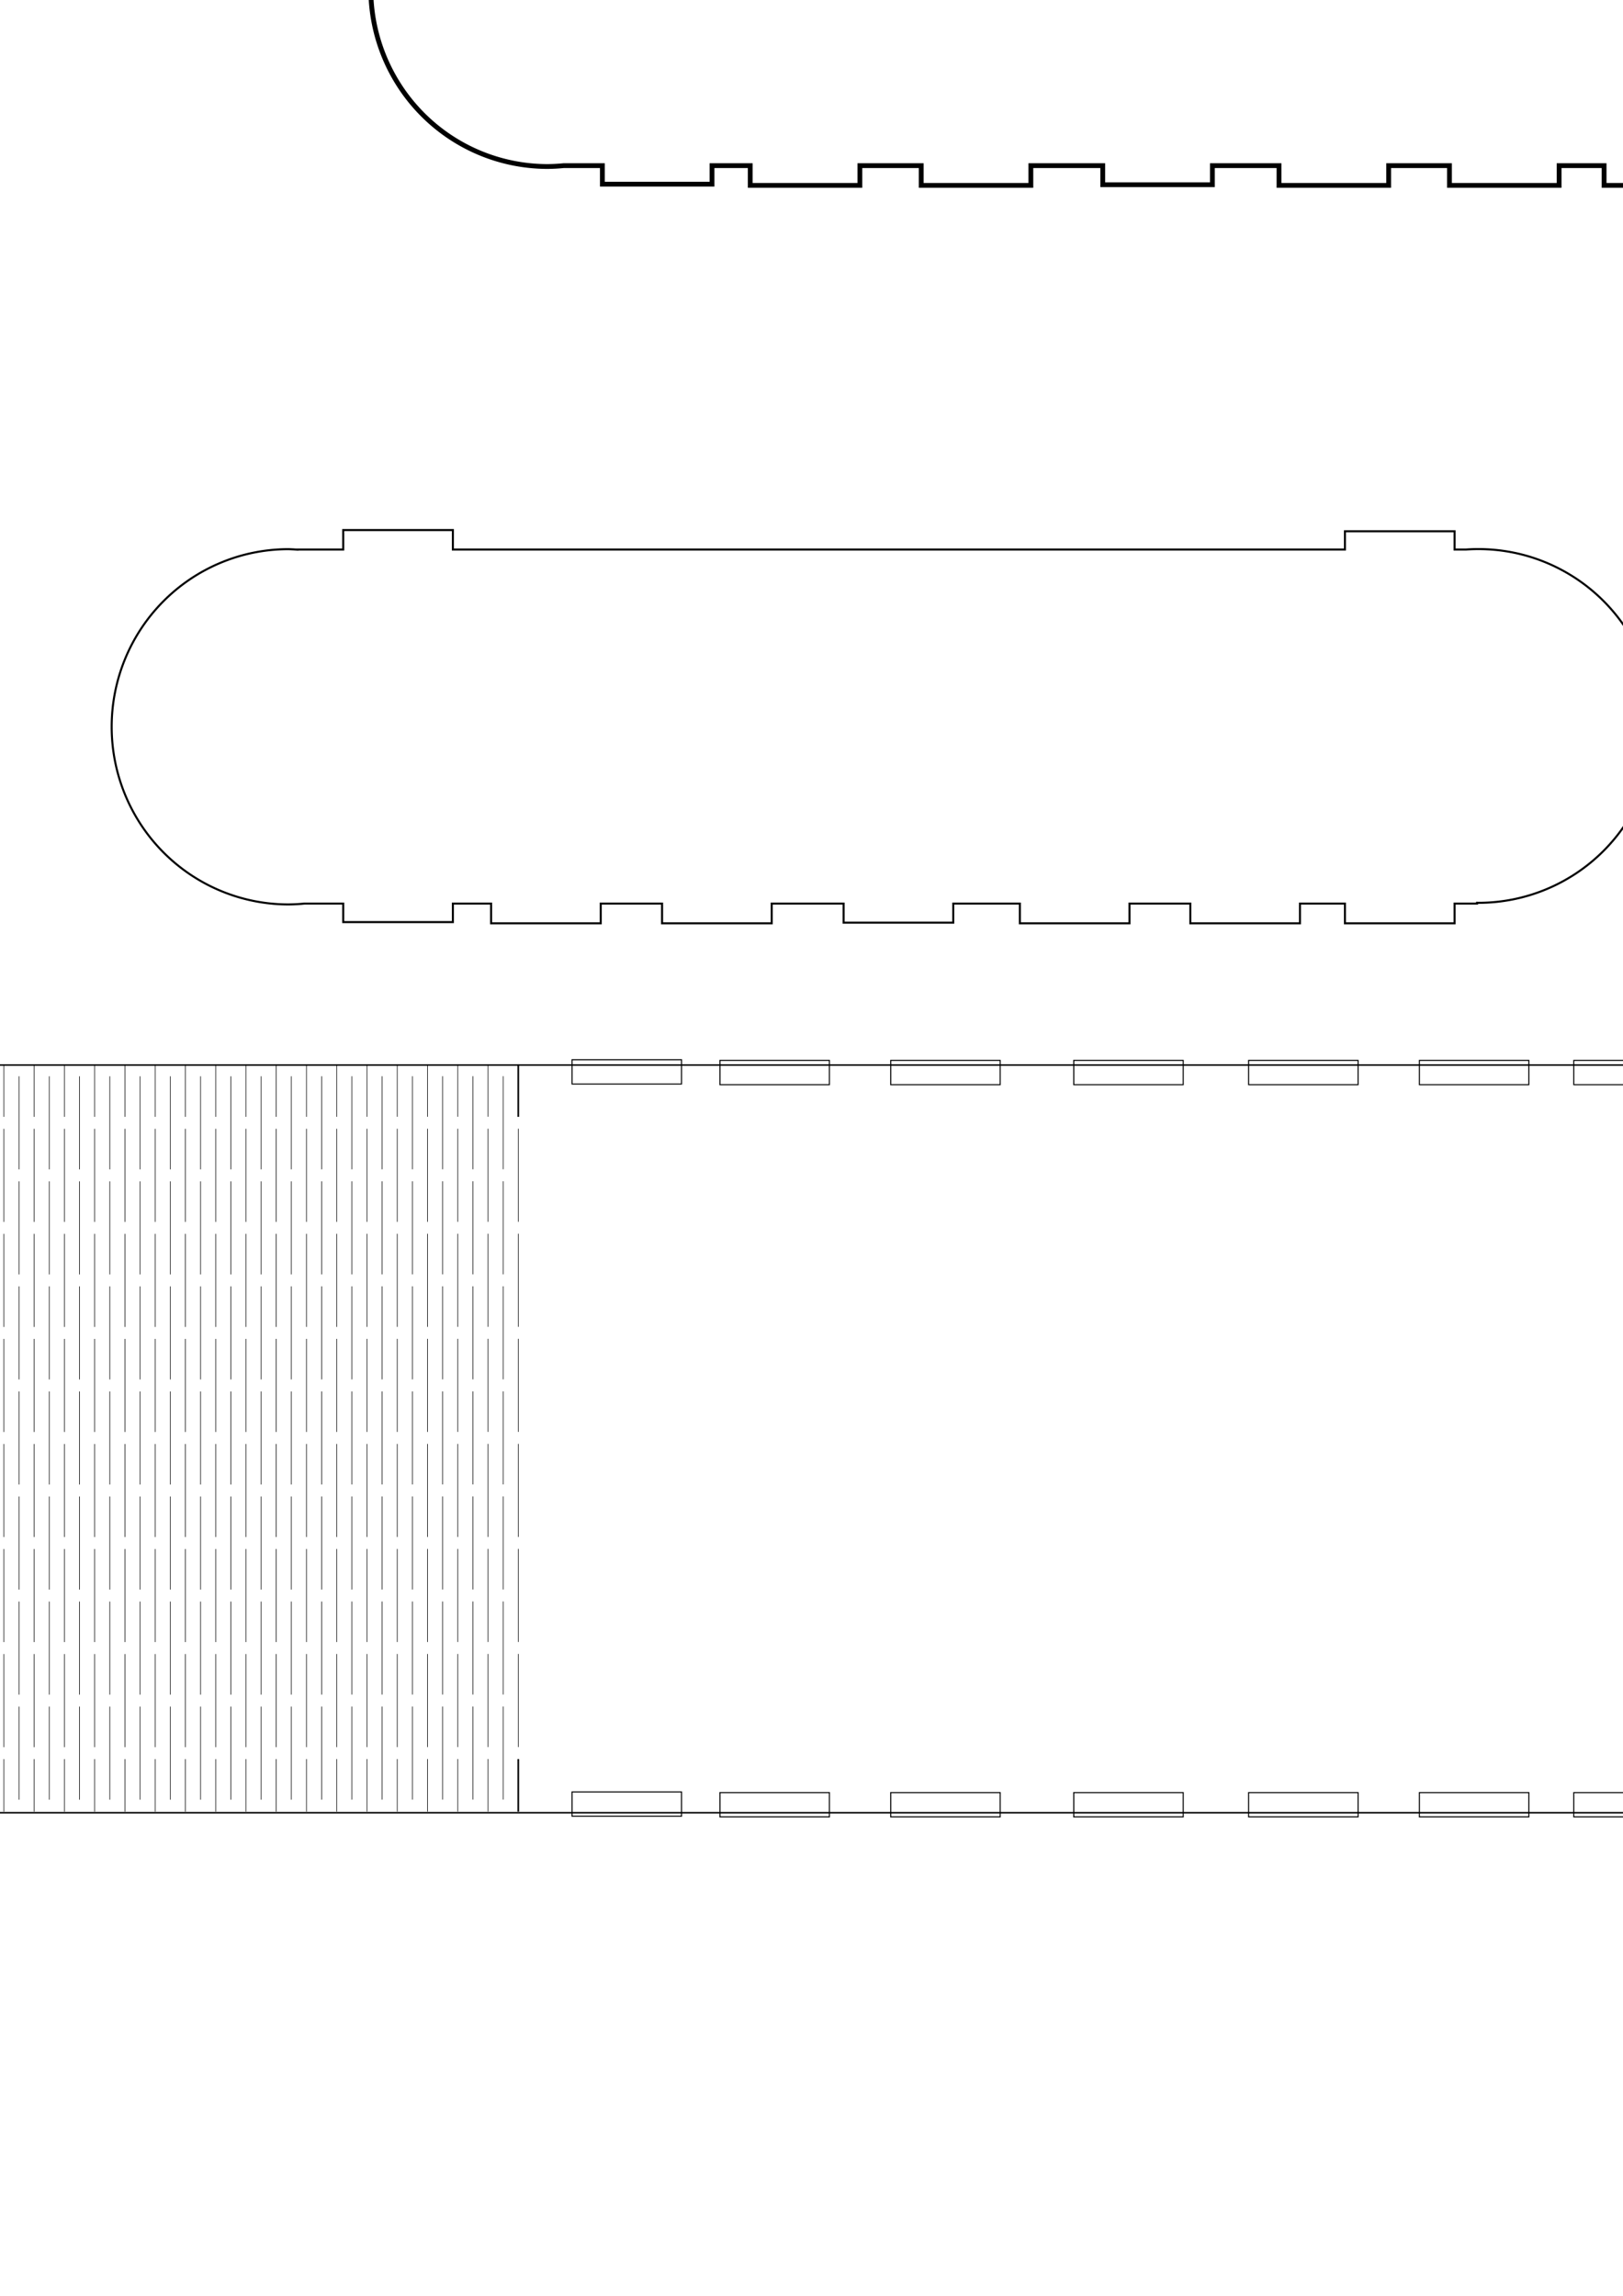 <?xml version="1.0" encoding="UTF-8" standalone="no"?>
<svg
   xmlns:dc="http://purl.org/dc/elements/1.1/"
   xmlns:cc="http://creativecommons.org/ns#"
   xmlns:rdf="http://www.w3.org/1999/02/22-rdf-syntax-ns#"
   xmlns:svg="http://www.w3.org/2000/svg"
   xmlns="http://www.w3.org/2000/svg"
   xmlns:sodipodi="http://sodipodi.sourceforge.net/DTD/sodipodi-0.dtd"
   xmlns:inkscape="http://www.inkscape.org/namespaces/inkscape"
   width="793.701"
   height="1122.52"
   version="1.1"
   id="svg1099"
   sodipodi:docname="sidewalltry1.svg"
   inkscape:version="0.92.4 (unknown)">
  <sodipodi:namedview
     pagecolor="#ffffff"
     bordercolor="#666666"
     borderopacity="1"
     objecttolerance="10"
     gridtolerance="10"
     guidetolerance="10"
     inkscape:pageopacity="0"
     inkscape:pageshadow="2"
     inkscape:window-width="1366"
     inkscape:window-height="713"
     id="namedview1101"
     showgrid="false"
     inkscape:zoom="1"
     inkscape:cx="408.73992"
     inkscape:cy="403.37957"
     inkscape:window-x="0"
     inkscape:window-y="27"
     inkscape:window-maximized="1"
     inkscape:current-layer="g1097"
     inkscape:snap-page="true"
     inkscape:lockguides="false" />
  <desc
     id="desc815">E:\hhhinge.dxf - scale = 1.000000, origin = (0.000000, 0.000000), method = file</desc>
  <defs
     id="defs829">
    <marker
       id="DistanceX"
       orient="auto"
       refX="0.0"
       refY="0.0"
       style="overflow:visible">
      <path
         d="M 3,-3 L -3,3 M 0,-5 L  0,5"
         style="stroke:#000000; stroke-width:0.5"
         id="path817" />
    </marker>
    <pattern
       height="8"
       id="Hatch"
       patternUnits="userSpaceOnUse"
       width="8"
       x="0"
       y="0">
      <path
         d="M8 4 l-4,4"
         linecap="square"
         stroke="#000000"
         stroke-width="0.25"
         id="path820" />
      <path
         d="M6 2 l-4,4"
         linecap="square"
         stroke="#000000"
         stroke-width="0.25"
         id="path822" />
      <path
         d="M4 0 l-4,4"
         linecap="square"
         stroke="#000000"
         stroke-width="0.25"
         id="path824" />
    </pattern>
    <symbol
       id="*MODEL_SPACE" />
    <symbol
       id="*PAPER_SPACE" />
  </defs>
  <g
     inkscape:groupmode="layer"
     inkscape:label="0"
     id="g831" />
  <g
     inkscape:groupmode="layer"
     inkscape:label="Layer_1"
     id="g1097">
    <path
       d="M -390.24,520.747 H 1430.519"
       style="fill:none;stroke:#000000;stroke-width:0.73"
       id="path833"
       inkscape:connector-curvature="0" />
    <path
       d="M 1430.519,520.389 V 886.315"
       style="fill:none;stroke:#000000;stroke-width:0.787"
       id="path835"
       inkscape:connector-curvature="0" />
    <path
       d="M 1430.519,886.315 H -391.068"
       style="fill:none;stroke:#000000;stroke-width:0.73"
       id="path837"
       inkscape:connector-curvature="0" />
    <path
       d="m -57.289,520.389 v 25.682"
       style="fill:none;stroke:#000000;stroke-width:0.787"
       id="path839"
       inkscape:connector-curvature="0" />
    <path
       d="m -57.289,860.112 v 25.682"
       style="fill:none;stroke:#000000;stroke-width:0.787"
       id="path853"
       inkscape:connector-curvature="0" />
    <path
       d="m 253.46,520.389 v 25.682"
       style="fill:none;stroke:#000000;stroke-width:0.787"
       id="path967"
       inkscape:connector-curvature="0" />
    <path
       d="m 253.46,860.112 v 25.682"
       style="fill:none;stroke:#000000;stroke-width:0.787"
       id="path981"
       inkscape:connector-curvature="0" />
    <path
       d="M -389.248,520.433 V 886.606"
       style="fill:none;stroke:#000000;stroke-width:0.73"
       id="path1095"
       inkscape:connector-curvature="0" />
    <path
       id="path1131"
       style="fill:none;stroke:#000000;stroke-width:0.298"
       d="m -57.289,520.389 v 25.682 m 0,5.854 v 45.51 m 0,5.854 v 45.51 m 0,5.854 v 45.51 m 0,5.854 v 45.51 m 0,5.854 v 45.51 m 0,5.854 v 45.51 m 0,5.854 v 25.682 M -42.492,520.389 v 25.682 m 0,5.854 v 45.51 m 0,5.854 v 45.51 m 0,5.854 v 45.51 m 0,5.854 v 45.51 m 0,5.854 v 45.51 m 0,5.854 v 45.51 m 0,5.854 v 25.682 m 14.798,-365.405 v 25.682 m 0,5.854 v 45.51 m 0,5.854 v 45.51 m 0,5.854 v 45.51 m 0,5.854 v 45.51 m 0,5.854 v 45.51 m 0,5.854 v 45.51 m 0,5.854 v 25.682 m 14.798,-365.405 v 25.682 m 0,5.854 v 45.51 m 0,5.854 v 45.51 m 0,5.854 v 45.51 m 0,5.854 v 45.51 m 0,5.854 v 45.51 m 0,5.854 v 45.51 m 0,5.854 v 25.682 M 1.901,520.389 v 25.682 m 0,5.854 v 45.51 m 0,5.854 v 45.51 m 0,5.854 v 45.51 m 0,5.854 v 45.51 m 0,5.854 v 45.51 m 0,5.854 v 45.51 m 0,5.854 v 25.682 M 16.699,520.389 v 25.682 m 0,5.854 v 45.51 m 0,5.854 v 45.51 m 0,5.854 v 45.51 m 0,5.854 v 45.51 m 0,5.854 v 45.51 m 0,5.854 v 45.51 m 0,5.854 v 25.682 M 31.496,520.389 v 25.682 m 0,5.854 v 45.51 m 0,5.854 v 45.51 m 0,5.854 v 45.51 m 0,5.854 v 45.51 m 0,5.854 v 45.51 m 0,5.854 v 45.51 m 0,5.854 v 25.682 M 46.294,520.389 v 25.682 m 0,5.854 v 45.51 m 0,5.854 v 45.51 m 0,5.854 v 45.51 m 0,5.854 v 45.51 m 0,5.854 v 45.51 m 0,5.854 v 45.51 m 0,5.854 v 25.682 M 61.091,520.389 v 25.682 m 0,5.854 v 45.51 m 0,5.854 v 45.51 m 0,5.854 v 45.51 m 0,5.854 v 45.51 m 0,5.854 v 45.51 m 0,5.854 v 45.51 m 0,5.854 v 25.682 M 75.889,520.389 v 25.682 m 0,5.854 v 45.51 m 0,5.854 v 45.51 m 0,5.854 v 45.51 m 0,5.854 v 45.51 m 0,5.854 v 45.51 m 0,5.854 v 45.51 m 0,5.854 v 25.682 M 90.687,520.389 v 25.682 m 0,5.854 v 45.51 m 0,5.854 v 45.51 m 0,5.854 v 45.51 m 0,5.854 v 45.51 m 0,5.854 v 45.51 m 0,5.854 v 45.51 m 0,5.854 v 25.682 M 105.484,520.389 v 25.682 m 0,5.854 v 45.51 m 0,5.854 v 45.51 m 0,5.854 v 45.51 m 0,5.854 v 45.51 m 0,5.854 v 45.51 m 0,5.854 v 45.51 m 0,5.854 v 25.682 m 14.798,-365.405 v 25.682 m 0,5.854 v 45.51 m 0,5.854 v 45.51 m 0,5.854 v 45.51 m 0,5.854 v 45.51 m 0,5.854 v 45.51 m 0,5.854 v 45.51 m 0,5.854 v 25.682 m 14.798,-365.405 v 25.682 m 0,5.854 v 45.51 m 0,5.854 v 45.51 m 0,5.854 v 45.51 m 0,5.854 v 45.51 m 0,5.854 v 45.51 m 0,5.854 v 45.51 m 0,5.854 v 25.682 m 14.798,-365.405 v 25.682 m 0,5.854 v 45.51 m 0,5.854 v 45.51 m 0,5.854 v 45.51 m 0,5.854 v 45.51 m 0,5.854 v 45.51 m 0,5.854 v 45.51 m 0,5.854 v 25.682 m 14.798,-365.405 v 25.682 m 0,5.854 v 45.51 m 0,5.854 v 45.51 m 0,5.854 v 45.51 m 0,5.854 v 45.51 m 0,5.854 v 45.51 m 0,5.854 v 45.51 m 0,5.854 v 25.682 m 14.798,-365.405 v 25.682 m 0,5.854 v 45.51 m 0,5.854 v 45.51 m 0,5.854 v 45.51 m 0,5.854 v 45.51 m 0,5.854 v 45.51 m 0,5.854 v 45.51 m 0,5.854 v 25.682 m 14.798,-365.405 v 25.682 m 0,5.854 v 45.51 m 0,5.854 v 45.51 m 0,5.854 v 45.51 m 0,5.854 v 45.51 m 0,5.854 v 45.51 m 0,5.854 v 45.51 m 0,5.854 v 25.682 m 14.798,-365.405 v 25.682 m 0,5.854 v 45.51 m 0,5.854 v 45.51 m 0,5.854 v 45.51 m 0,5.854 v 45.51 m 0,5.854 v 45.51 m 0,5.854 v 45.51 m 0,5.854 v 25.682 m 14.798,-365.405 v 25.682 m 0,5.854 v 45.51 m 0,5.854 v 45.51 m 0,5.854 v 45.51 m 0,5.854 v 45.51 m 0,5.854 v 45.51 m 0,5.854 v 45.51 m 0,5.854 v 25.682 m 14.798,-365.405 v 25.682 m 0,5.854 v 45.51 m 0,5.854 v 45.51 m 0,5.854 v 45.51 m 0,5.854 v 45.51 m 0,5.854 v 45.51 m 0,5.854 v 45.51 m 0,5.854 v 25.682 m 14.798,-365.405 v 25.682 m 0,5.854 v 45.51 m 0,5.854 v 45.51 m 0,5.854 v 45.51 m 0,5.854 v 45.51 m 0,5.854 v 45.51 m 0,5.854 v 45.51 m 0,5.854 v 25.682 M -49.89,526.243 v 45.51 m 0,5.854 v 45.51 m 0,5.854 v 45.51 m 0,5.854 v 45.51 m 0,5.854 v 45.51 m 0,5.854 v 45.51 m 0,5.854 v 45.51 m 14.798,-353.697 v 45.51 m 0,5.854 v 45.51 m 0,5.854 v 45.51 m 0,5.854 v 45.51 m 0,5.854 v 45.51 m 0,5.854 v 45.51 m 0,5.854 v 45.51 m 14.798,-353.697 v 45.51 m 0,5.854 v 45.51 m 0,5.854 v 45.51 m 0,5.854 v 45.51 m 0,5.854 v 45.51 m 0,5.854 v 45.51 m 0,5.854 v 45.51 M -5.498,526.243 v 45.51 m 0,5.854 v 45.51 m 0,5.854 v 45.51 m 0,5.854 v 45.51 m 0,5.854 v 45.51 m 0,5.854 v 45.51 m 0,5.854 v 45.51 M 9.3,526.243 v 45.51 m 0,5.854 v 45.51 m 0,5.854 v 45.51 m 0,5.854 v 45.51 m 0,5.854 v 45.51 m 0,5.854 v 45.51 m 0,5.854 v 45.51 M 24.098,526.243 v 45.51 m 0,5.854 v 45.51 m 0,5.854 v 45.51 m 0,5.854 v 45.51 m 0,5.854 v 45.51 m 0,5.854 v 45.51 m 0,5.854 v 45.51 M 38.895,526.243 v 45.51 m 0,5.854 v 45.51 m 0,5.854 v 45.51 m 0,5.854 v 45.51 m 0,5.854 v 45.51 m 0,5.854 v 45.51 m 0,5.854 v 45.51 M 53.693,526.243 v 45.51 m 0,5.854 v 45.51 m 0,5.854 v 45.51 m 0,5.854 v 45.51 m 0,5.854 v 45.51 m 0,5.854 v 45.51 m 0,5.854 v 45.51 M 68.49,526.243 v 45.51 m 0,5.854 v 45.51 m 0,5.854 v 45.51 m 0,5.854 v 45.51 m 0,5.854 v 45.51 m 0,5.854 v 45.51 m 0,5.854 v 45.51 M 83.288,526.243 v 45.51 m 0,5.854 v 45.51 m 0,5.854 v 45.51 m 0,5.854 v 45.51 m 0,5.854 v 45.51 m 0,5.854 v 45.51 m 0,5.854 v 45.51 M 98.085,526.243 v 45.51 m 0,5.854 v 45.51 m 0,5.854 v 45.51 m 0,5.854 v 45.51 m 0,5.854 v 45.51 m 0,5.854 v 45.51 m 0,5.854 v 45.51 M 112.883,526.243 v 45.51 m 0,5.854 v 45.51 m 0,5.854 v 45.51 m 0,5.854 v 45.51 m 0,5.854 v 45.51 m 0,5.854 v 45.51 m 0,5.854 v 45.51 m 14.798,-353.697 v 45.51 m 0,5.854 v 45.51 m 0,5.854 v 45.51 m 0,5.854 v 45.51 m 0,5.854 v 45.51 m 0,5.854 v 45.51 m 0,5.854 v 45.51 m 14.798,-353.697 v 45.51 m 0,5.854 v 45.51 m 0,5.854 v 45.51 m 0,5.854 v 45.51 m 0,5.854 v 45.51 m 0,5.854 v 45.51 m 0,5.854 v 45.51 m 14.798,-353.697 v 45.51 m 0,5.854 v 45.51 m 0,5.854 v 45.51 m 0,5.854 v 45.51 m 0,5.854 v 45.51 m 0,5.854 v 45.51 m 0,5.854 v 45.51 m 14.798,-353.697 v 45.51 m 0,5.854 v 45.51 m 0,5.854 v 45.51 m 0,5.854 v 45.51 m 0,5.854 v 45.51 m 0,5.854 v 45.51 m 0,5.854 v 45.51 m 14.798,-353.697 v 45.51 m 0,5.854 v 45.51 m 0,5.854 v 45.51 m 0,5.854 v 45.51 m 0,5.854 v 45.51 m 0,5.854 v 45.51 m 0,5.854 v 45.51 m 14.798,-353.697 v 45.51 m 0,5.854 v 45.51 m 0,5.854 v 45.51 m 0,5.854 v 45.51 m 0,5.854 v 45.51 m 0,5.854 v 45.51 m 0,5.854 v 45.51 m 14.798,-353.697 v 45.51 m 0,5.854 v 45.51 m 0,5.854 v 45.51 m 0,5.854 v 45.51 m 0,5.854 v 45.51 m 0,5.854 v 45.51 m 0,5.854 v 45.51 m 14.798,-353.697 v 45.51 m 0,5.854 v 45.51 m 0,5.854 v 45.51 m 0,5.854 v 45.51 m 0,5.854 v 45.51 m 0,5.854 v 45.51 m 0,5.854 v 45.51 m 14.798,-353.697 v 45.51 m 0,5.854 v 45.51 m 0,5.854 v 45.51 m 0,5.854 v 45.51 m 0,5.854 v 45.51 m 0,5.854 v 45.51 m 0,5.854 v 45.51"
       inkscape:connector-curvature="0">
      <desc
         id="desc1129">Hinge cut parameters: actual(requested)
cut length: 19.44 mm (20.00 mm)
gap length: 2.50 mm (2.50 mm)
separation distance: 1.96 mm (2.00 mm)</desc>
    </path>
    <path
       inkscape:connector-curvature="0"
       id="path1131-3"
       style="fill:none;stroke:#000000;stroke-width:0.298"
       d="m 834.273,521.027 v 25.682 m 0,5.854 v 45.51 m 0,5.854 v 45.51 m 0,5.854 v 45.51 m 0,5.854 v 45.51 m 0,5.854 v 45.51 m 0,5.854 v 45.51 m 0,5.854 v 25.682 m 14.798,-365.405 v 25.682 m 0,5.854 v 45.51 m 0,5.854 v 45.51 m 0,5.854 v 45.51 m 0,5.854 v 45.51 m 0,5.854 v 45.51 m 0,5.854 v 45.51 m 0,5.854 v 25.682 m 14.798,-365.405 v 25.682 m 0,5.854 v 45.51 m 0,5.854 v 45.51 m 0,5.854 v 45.51 m 0,5.854 v 45.51 m 0,5.854 v 45.51 m 0,5.854 v 45.51 m 0,5.854 v 25.682 m 14.798,-365.405 v 25.682 m 0,5.854 v 45.51 m 0,5.854 v 45.51 m 0,5.854 v 45.51 m 0,5.854 v 45.51 m 0,5.854 v 45.51 m 0,5.854 v 45.51 m 0,5.854 v 25.682 m 14.798,-365.405 v 25.682 m 0,5.854 v 45.51 m 0,5.854 v 45.51 m 0,5.854 v 45.51 m 0,5.854 v 45.51 m 0,5.854 v 45.51 m 0,5.854 v 45.51 m 0,5.854 v 25.682 m 14.798,-365.405 v 25.682 m 0,5.854 v 45.51 m 0,5.854 v 45.51 m 0,5.854 v 45.51 m 0,5.854 v 45.51 m 0,5.854 v 45.51 m 0,5.854 v 45.51 m 0,5.854 v 25.682 m 14.798,-365.405 v 25.682 m 0,5.854 v 45.51 m 0,5.854 v 45.51 m 0,5.854 v 45.51 m 0,5.854 v 45.51 m 0,5.854 v 45.51 m 0,5.854 v 45.51 m 0,5.854 v 25.682 m 14.798,-365.405 v 25.682 m 0,5.854 v 45.51 m 0,5.854 v 45.51 m 0,5.854 v 45.51 m 0,5.854 v 45.51 m 0,5.854 v 45.51 m 0,5.854 v 45.51 m 0,5.854 v 25.682 m 14.798,-365.405 v 25.682 m 0,5.854 v 45.51 m 0,5.854 v 45.51 m 0,5.854 v 45.51 m 0,5.854 v 45.51 m 0,5.854 v 45.51 m 0,5.854 v 45.51 m 0,5.854 v 25.682 m 14.798,-365.405 v 25.682 m 0,5.854 v 45.51 m 0,5.854 v 45.51 m 0,5.854 v 45.51 m 0,5.854 v 45.51 m 0,5.854 v 45.51 m 0,5.854 v 45.51 m 0,5.854 v 25.682 m 14.798,-365.405 v 25.682 m 0,5.854 v 45.51 m 0,5.854 v 45.51 m 0,5.854 v 45.51 m 0,5.854 v 45.51 m 0,5.854 v 45.51 m 0,5.854 v 45.51 m 0,5.854 v 25.682 M 997.047,521.027 v 25.682 m 0,5.854 v 45.51 m 0,5.854 v 45.51 m 0,5.854 v 45.51 m 0,5.854 v 45.51 m 0,5.854 v 45.51 m 0,5.854 v 45.51 m 0,5.854 v 25.682 m 14.798,-365.405 v 25.682 m 0,5.854 v 45.51 m 0,5.854 v 45.51 m 0,5.854 v 45.51 m 0,5.854 v 45.51 m 0,5.854 v 45.51 m 0,5.854 v 45.51 m 0,5.854 v 25.682 m 14.798,-365.405 v 25.682 m 0,5.854 v 45.51 m 0,5.854 v 45.51 m 0,5.854 v 45.51 m 0,5.854 v 45.51 m 0,5.854 v 45.51 m 0,5.854 v 45.51 m 0,5.854 v 25.682 m 14.798,-365.405 v 25.682 m 0,5.854 v 45.51 m 0,5.854 v 45.51 m 0,5.854 v 45.51 m 0,5.854 v 45.51 m 0,5.854 v 45.51 m 0,5.854 v 45.51 m 0,5.854 v 25.682 m 14.798,-365.405 v 25.682 m 0,5.854 v 45.51 m 0,5.854 v 45.51 m 0,5.854 v 45.51 m 0,5.854 v 45.51 m 0,5.854 v 45.51 m 0,5.854 v 45.51 m 0,5.854 v 25.682 m 14.798,-365.405 v 25.682 m 0,5.854 v 45.51 m 0,5.854 v 45.51 m 0,5.854 v 45.51 m 0,5.854 v 45.51 m 0,5.854 v 45.51 m 0,5.854 v 45.51 m 0,5.854 v 25.682 m 14.798,-365.405 v 25.682 m 0,5.854 v 45.51 m 0,5.854 v 45.51 m 0,5.854 v 45.51 m 0,5.854 v 45.51 m 0,5.854 v 45.51 m 0,5.854 v 45.51 m 0,5.854 v 25.682 m 14.798,-365.405 v 25.682 m 0,5.854 v 45.51 m 0,5.854 v 45.51 m 0,5.854 v 45.51 m 0,5.854 v 45.51 m 0,5.854 v 45.51 m 0,5.854 v 45.51 m 0,5.854 v 25.682 m 14.798,-365.405 v 25.682 m 0,5.854 v 45.51 m 0,5.854 v 45.51 m 0,5.854 v 45.51 m 0,5.854 v 45.51 m 0,5.854 v 45.51 m 0,5.854 v 45.51 m 0,5.854 v 25.682 m 14.798,-365.405 v 25.682 m 0,5.854 v 45.51 m 0,5.854 v 45.51 m 0,5.854 v 45.51 m 0,5.854 v 45.51 m 0,5.854 v 45.51 m 0,5.854 v 45.51 m 0,5.854 v 25.682 m 14.797,-365.405 v 25.682 m 0,5.854 v 45.51 m 0,5.854 v 45.51 m 0,5.854 v 45.51 m 0,5.854 v 45.51 m 0,5.854 v 45.51 m 0,5.854 v 45.51 m 0,5.854 v 25.682 M 841.672,526.881 v 45.51 m 0,5.854 v 45.51 m 0,5.854 v 45.51 m 0,5.854 v 45.51 m 0,5.854 v 45.51 m 0,5.854 v 45.51 m 0,5.854 v 45.51 m 14.798,-353.697 v 45.51 m 0,5.854 v 45.51 m 0,5.854 v 45.51 m 0,5.854 v 45.51 m 0,5.854 v 45.51 m 0,5.854 v 45.51 m 0,5.854 v 45.51 M 871.267,526.881 v 45.51 m 0,5.854 v 45.51 m 0,5.854 v 45.51 m 0,5.854 v 45.51 m 0,5.854 v 45.51 m 0,5.854 v 45.51 m 0,5.854 v 45.51 m 14.798,-353.697 v 45.51 m 0,5.854 v 45.51 m 0,5.854 v 45.51 m 0,5.854 v 45.51 m 0,5.854 v 45.51 m 0,5.854 v 45.51 m 0,5.854 v 45.51 M 900.862,526.881 v 45.51 m 0,5.854 v 45.51 m 0,5.854 v 45.51 m 0,5.854 v 45.51 m 0,5.854 v 45.51 m 0,5.854 v 45.51 m 0,5.854 v 45.51 m 14.798,-353.697 v 45.51 m 0,5.854 v 45.51 m 0,5.854 v 45.51 m 0,5.854 v 45.51 m 0,5.854 v 45.51 m 0,5.854 v 45.51 m 0,5.854 v 45.51 M 930.457,526.881 v 45.51 m 0,5.854 v 45.51 m 0,5.854 v 45.51 m 0,5.854 v 45.51 m 0,5.854 v 45.51 m 0,5.854 v 45.51 m 0,5.854 v 45.51 M 945.255,526.881 v 45.51 m 0,5.854 v 45.51 m 0,5.854 v 45.51 m 0,5.854 v 45.51 m 0,5.854 v 45.51 m 0,5.854 v 45.51 m 0,5.854 v 45.51 M 960.053,526.881 v 45.51 m 0,5.854 v 45.51 m 0,5.854 v 45.51 m 0,5.854 v 45.51 m 0,5.854 v 45.51 m 0,5.854 v 45.51 m 0,5.854 v 45.51 M 974.85,526.881 v 45.51 m 0,5.854 v 45.51 m 0,5.854 v 45.51 m 0,5.854 v 45.51 m 0,5.854 v 45.51 m 0,5.854 v 45.51 m 0,5.854 v 45.51 M 989.648,526.881 v 45.51 m 0,5.854 v 45.51 m 0,5.854 v 45.51 m 0,5.854 v 45.51 m 0,5.854 v 45.51 m 0,5.854 v 45.51 m 0,5.854 v 45.51 M 1004.445,526.881 v 45.51 m 0,5.854 v 45.51 m 0,5.854 v 45.51 m 0,5.854 v 45.51 m 0,5.854 v 45.51 m 0,5.854 v 45.51 m 0,5.854 v 45.51 m 14.798,-353.697 v 45.51 m 0,5.854 v 45.51 m 0,5.854 v 45.51 m 0,5.854 v 45.51 m 0,5.854 v 45.51 m 0,5.854 v 45.51 m 0,5.854 v 45.51 m 14.798,-353.697 v 45.51 m 0,5.854 v 45.51 m 0,5.854 v 45.51 m 0,5.854 v 45.51 m 0,5.854 v 45.51 m 0,5.854 v 45.51 m 0,5.854 v 45.51 m 14.798,-353.697 v 45.51 m 0,5.854 v 45.51 m 0,5.854 v 45.51 m 0,5.854 v 45.51 m 0,5.854 v 45.51 m 0,5.854 v 45.51 m 0,5.854 v 45.51 m 14.798,-353.697 v 45.51 m 0,5.854 v 45.51 m 0,5.854 v 45.51 m 0,5.854 v 45.51 m 0,5.854 v 45.51 m 0,5.854 v 45.51 m 0,5.854 v 45.51 m 14.798,-353.697 v 45.51 m 0,5.854 v 45.51 m 0,5.854 v 45.51 m 0,5.854 v 45.51 m 0,5.854 v 45.51 m 0,5.854 v 45.51 m 0,5.854 v 45.51 m 14.798,-353.697 v 45.51 m 0,5.854 v 45.51 m 0,5.854 v 45.51 m 0,5.854 v 45.51 m 0,5.854 v 45.51 m 0,5.854 v 45.51 m 0,5.854 v 45.51 m 14.798,-353.697 v 45.51 m 0,5.854 v 45.51 m 0,5.854 v 45.51 m 0,5.854 v 45.51 m 0,5.854 v 45.51 m 0,5.854 v 45.51 m 0,5.854 v 45.51 m 14.798,-353.697 v 45.51 m 0,5.854 v 45.51 m 0,5.854 v 45.51 m 0,5.854 v 45.51 m 0,5.854 v 45.51 m 0,5.854 v 45.51 m 0,5.854 v 45.51 m 14.797,-353.697 v 45.51 m 0,5.854 v 45.51 m 0,5.854 v 45.51 m 0,5.854 v 45.51 m 0,5.854 v 45.51 m 0,5.854 v 45.51 m 0,5.854 v 45.51">
      <desc
         id="desc1129-6">Hinge cut parameters: actual(requested)
cut length: 19.44 mm (20.00 mm)
gap length: 2.50 mm (2.50 mm)
separation distance: 1.96 mm (2.00 mm)</desc>
    </path>
    <rect
       id="rect83"
       width="53.51"
       height="11.887"
       x="-124.263"
       y="516.621"
       style="fill:none;stroke:#000000;stroke-width:0.525;stroke-miterlimit:4;stroke-dasharray:none;stroke-opacity:1" />
    <rect
       id="rect83-61"
       width="53.51"
       height="11.887"
       x="-124.263"
       y="879.684"
       style="fill:none;stroke:#000000;stroke-width:0.525;stroke-miterlimit:4;stroke-dasharray:none;stroke-opacity:1" />
    <rect
       id="rect83-8"
       width="53.51"
       height="11.887"
       x="1155.812"
       y="516.621"
       style="fill:none;stroke:#000000;stroke-width:0.525;stroke-miterlimit:4;stroke-dasharray:none;stroke-opacity:1" />
    <rect
       id="rect83-61-7"
       width="53.51"
       height="11.887"
       x="1155.812"
       y="879.684"
       style="fill:none;stroke:#000000;stroke-width:0.525;stroke-miterlimit:4;stroke-dasharray:none;stroke-opacity:1" />
    <path
       style="fill:none;stroke:#000000;stroke-width:2.352;stroke-miterlimit:4;stroke-dasharray:none;stroke-opacity:1"
       d="M 294.58 -101.635 L 294.58 -92.115 L 271.436 -92.115 A 86.478 86.856 0 0 0 267.818 -92.297 A 86.478 86.856 0 0 0 181.342 -5.441 A 86.478 86.856 0 0 0 267.818 81.414 A 86.478 86.856 0 0 0 275.602 80.994 L 294.58 80.994 L 294.58 90.051 L 348.201 90.051 L 348.201 80.994 L 366.887 80.994 L 366.887 90.641 L 420.508 90.641 L 420.508 80.994 L 450.502 80.994 L 450.502 90.641 L 504.123 90.641 L 504.123 80.994 L 539.279 80.994 L 539.279 90.324 L 592.9 90.324 L 592.9 80.994 L 625.477 80.994 L 625.477 90.641 L 679.098 90.641 L 679.098 80.994 L 708.838 80.994 L 708.838 90.641 L 762.459 90.641 L 762.459 80.994 L 784.455 80.994 L 784.455 90.641 L 838.076 90.641 L 838.076 80.994 L 849.062 80.994 L 849.062 80.592 A 86.479 86.479 0 0 0 849.699 80.623 A 86.479 86.479 0 0 0 936.178 -5.855 A 86.479 86.479 0 0 0 849.699 -92.334 A 86.479 86.479 0 0 0 843.566 -92.115 L 838.076 -92.115 L 838.076 -101.045 L 784.455 -101.045 L 784.455 -92.115 L 348.201 -92.115 L 348.201 -101.635 L 294.58 -101.635 z "
       id="rect966" />
    <path
       inkscape:connector-curvature="0"
       style="fill:none;stroke:#000000;stroke-width:1;stroke-miterlimit:4;stroke-dasharray:none;stroke-opacity:1"
       d="m 167.851,259.171 v 9.52 h -23.145 a 86.478,86.856 0 0 0 -3.617,-0.182 86.478,86.856 0 0 0 -86.477,86.855 86.478,86.856 0 0 0 86.477,86.855 86.478,86.856 0 0 0 7.783,-0.42 h 18.979 v 9.057 h 53.621 v -9.057 h 18.686 v 9.646 h 53.621 v -9.646 h 29.994 v 9.646 h 53.621 v -9.646 h 35.156 v 9.33 h 53.621 v -9.33 h 32.576 v 9.646 h 53.621 v -9.646 h 29.74 v 9.646 h 53.621 v -9.646 h 21.996 v 9.646 h 53.621 v -9.646 h 10.986 v -0.402 a 86.479,86.479 0 0 0 0.637,0.031 86.479,86.479 0 0 0 86.478,-86.479 86.479,86.479 0 0 0 -86.478,-86.479 86.479,86.479 0 0 0 -6.133,0.219 h -5.49 v -8.93 h -53.621 v 8.93 H 221.472 v -9.52 z"
       id="rect966-6" />
    <rect
       id="rect83-6-75"
       width="53.51"
       height="11.887"
       x="352.087"
       y="518.469"
       style="fill:none;stroke:#000000;stroke-width:0.525;stroke-miterlimit:4;stroke-dasharray:none;stroke-opacity:1" />
    <rect
       id="rect83-6-7-3"
       width="53.51"
       height="11.887"
       x="435.599"
       y="518.469"
       style="fill:none;stroke:#000000;stroke-width:0.525;stroke-miterlimit:4;stroke-dasharray:none;stroke-opacity:1" />
    <rect
       id="rect83-6-5-5"
       width="53.51"
       height="11.887"
       x="525.112"
       y="518.469"
       style="fill:none;stroke:#000000;stroke-width:0.525;stroke-miterlimit:4;stroke-dasharray:none;stroke-opacity:1" />
    <rect
       id="rect83-6-3-6"
       width="53.51"
       height="11.887"
       x="610.624"
       y="518.469"
       style="fill:none;stroke:#000000;stroke-width:0.525;stroke-miterlimit:4;stroke-dasharray:none;stroke-opacity:1" />
    <rect
       id="rect83-6-56-2"
       width="53.51"
       height="11.887"
       x="694.136"
       y="518.469"
       style="fill:none;stroke:#000000;stroke-width:0.525;stroke-miterlimit:4;stroke-dasharray:none;stroke-opacity:1" />
    <rect
       id="rect83-6-2-9"
       width="53.51"
       height="11.887"
       x="769.647"
       y="518.469"
       style="fill:none;stroke:#000000;stroke-width:0.525;stroke-miterlimit:4;stroke-dasharray:none;stroke-opacity:1" />
    <rect
       id="rect83-60-1"
       width="53.51"
       height="11.887"
       x="279.761"
       y="518.143"
       style="fill:none;stroke:#000000;stroke-width:0.525;stroke-miterlimit:4;stroke-dasharray:none;stroke-opacity:1" />
    <rect
       id="rect83-6-75-2"
       width="53.51"
       height="11.887"
       x="352.087"
       y="876.469"
       style="fill:none;stroke:#000000;stroke-width:0.525;stroke-miterlimit:4;stroke-dasharray:none;stroke-opacity:1" />
    <rect
       id="rect83-6-7-3-7"
       width="53.51"
       height="11.887"
       x="435.599"
       y="876.469"
       style="fill:none;stroke:#000000;stroke-width:0.525;stroke-miterlimit:4;stroke-dasharray:none;stroke-opacity:1" />
    <rect
       id="rect83-6-5-5-0"
       width="53.51"
       height="11.887"
       x="525.112"
       y="876.469"
       style="fill:none;stroke:#000000;stroke-width:0.525;stroke-miterlimit:4;stroke-dasharray:none;stroke-opacity:1" />
    <rect
       id="rect83-6-3-6-9"
       width="53.51"
       height="11.887"
       x="610.624"
       y="876.469"
       style="fill:none;stroke:#000000;stroke-width:0.525;stroke-miterlimit:4;stroke-dasharray:none;stroke-opacity:1" />
    <rect
       id="rect83-6-56-2-3"
       width="53.51"
       height="11.887"
       x="694.136"
       y="876.469"
       style="fill:none;stroke:#000000;stroke-width:0.525;stroke-miterlimit:4;stroke-dasharray:none;stroke-opacity:1" />
    <rect
       id="rect83-6-2-9-6"
       width="53.51"
       height="11.887"
       x="769.647"
       y="876.469"
       style="fill:none;stroke:#000000;stroke-width:0.525;stroke-miterlimit:4;stroke-dasharray:none;stroke-opacity:1" />
    <rect
       id="rect83-60-1-0"
       width="53.51"
       height="11.887"
       x="279.761"
       y="876.143"
       style="fill:none;stroke:#000000;stroke-width:0.525;stroke-miterlimit:4;stroke-dasharray:none;stroke-opacity:1" />
  </g>
</svg>
